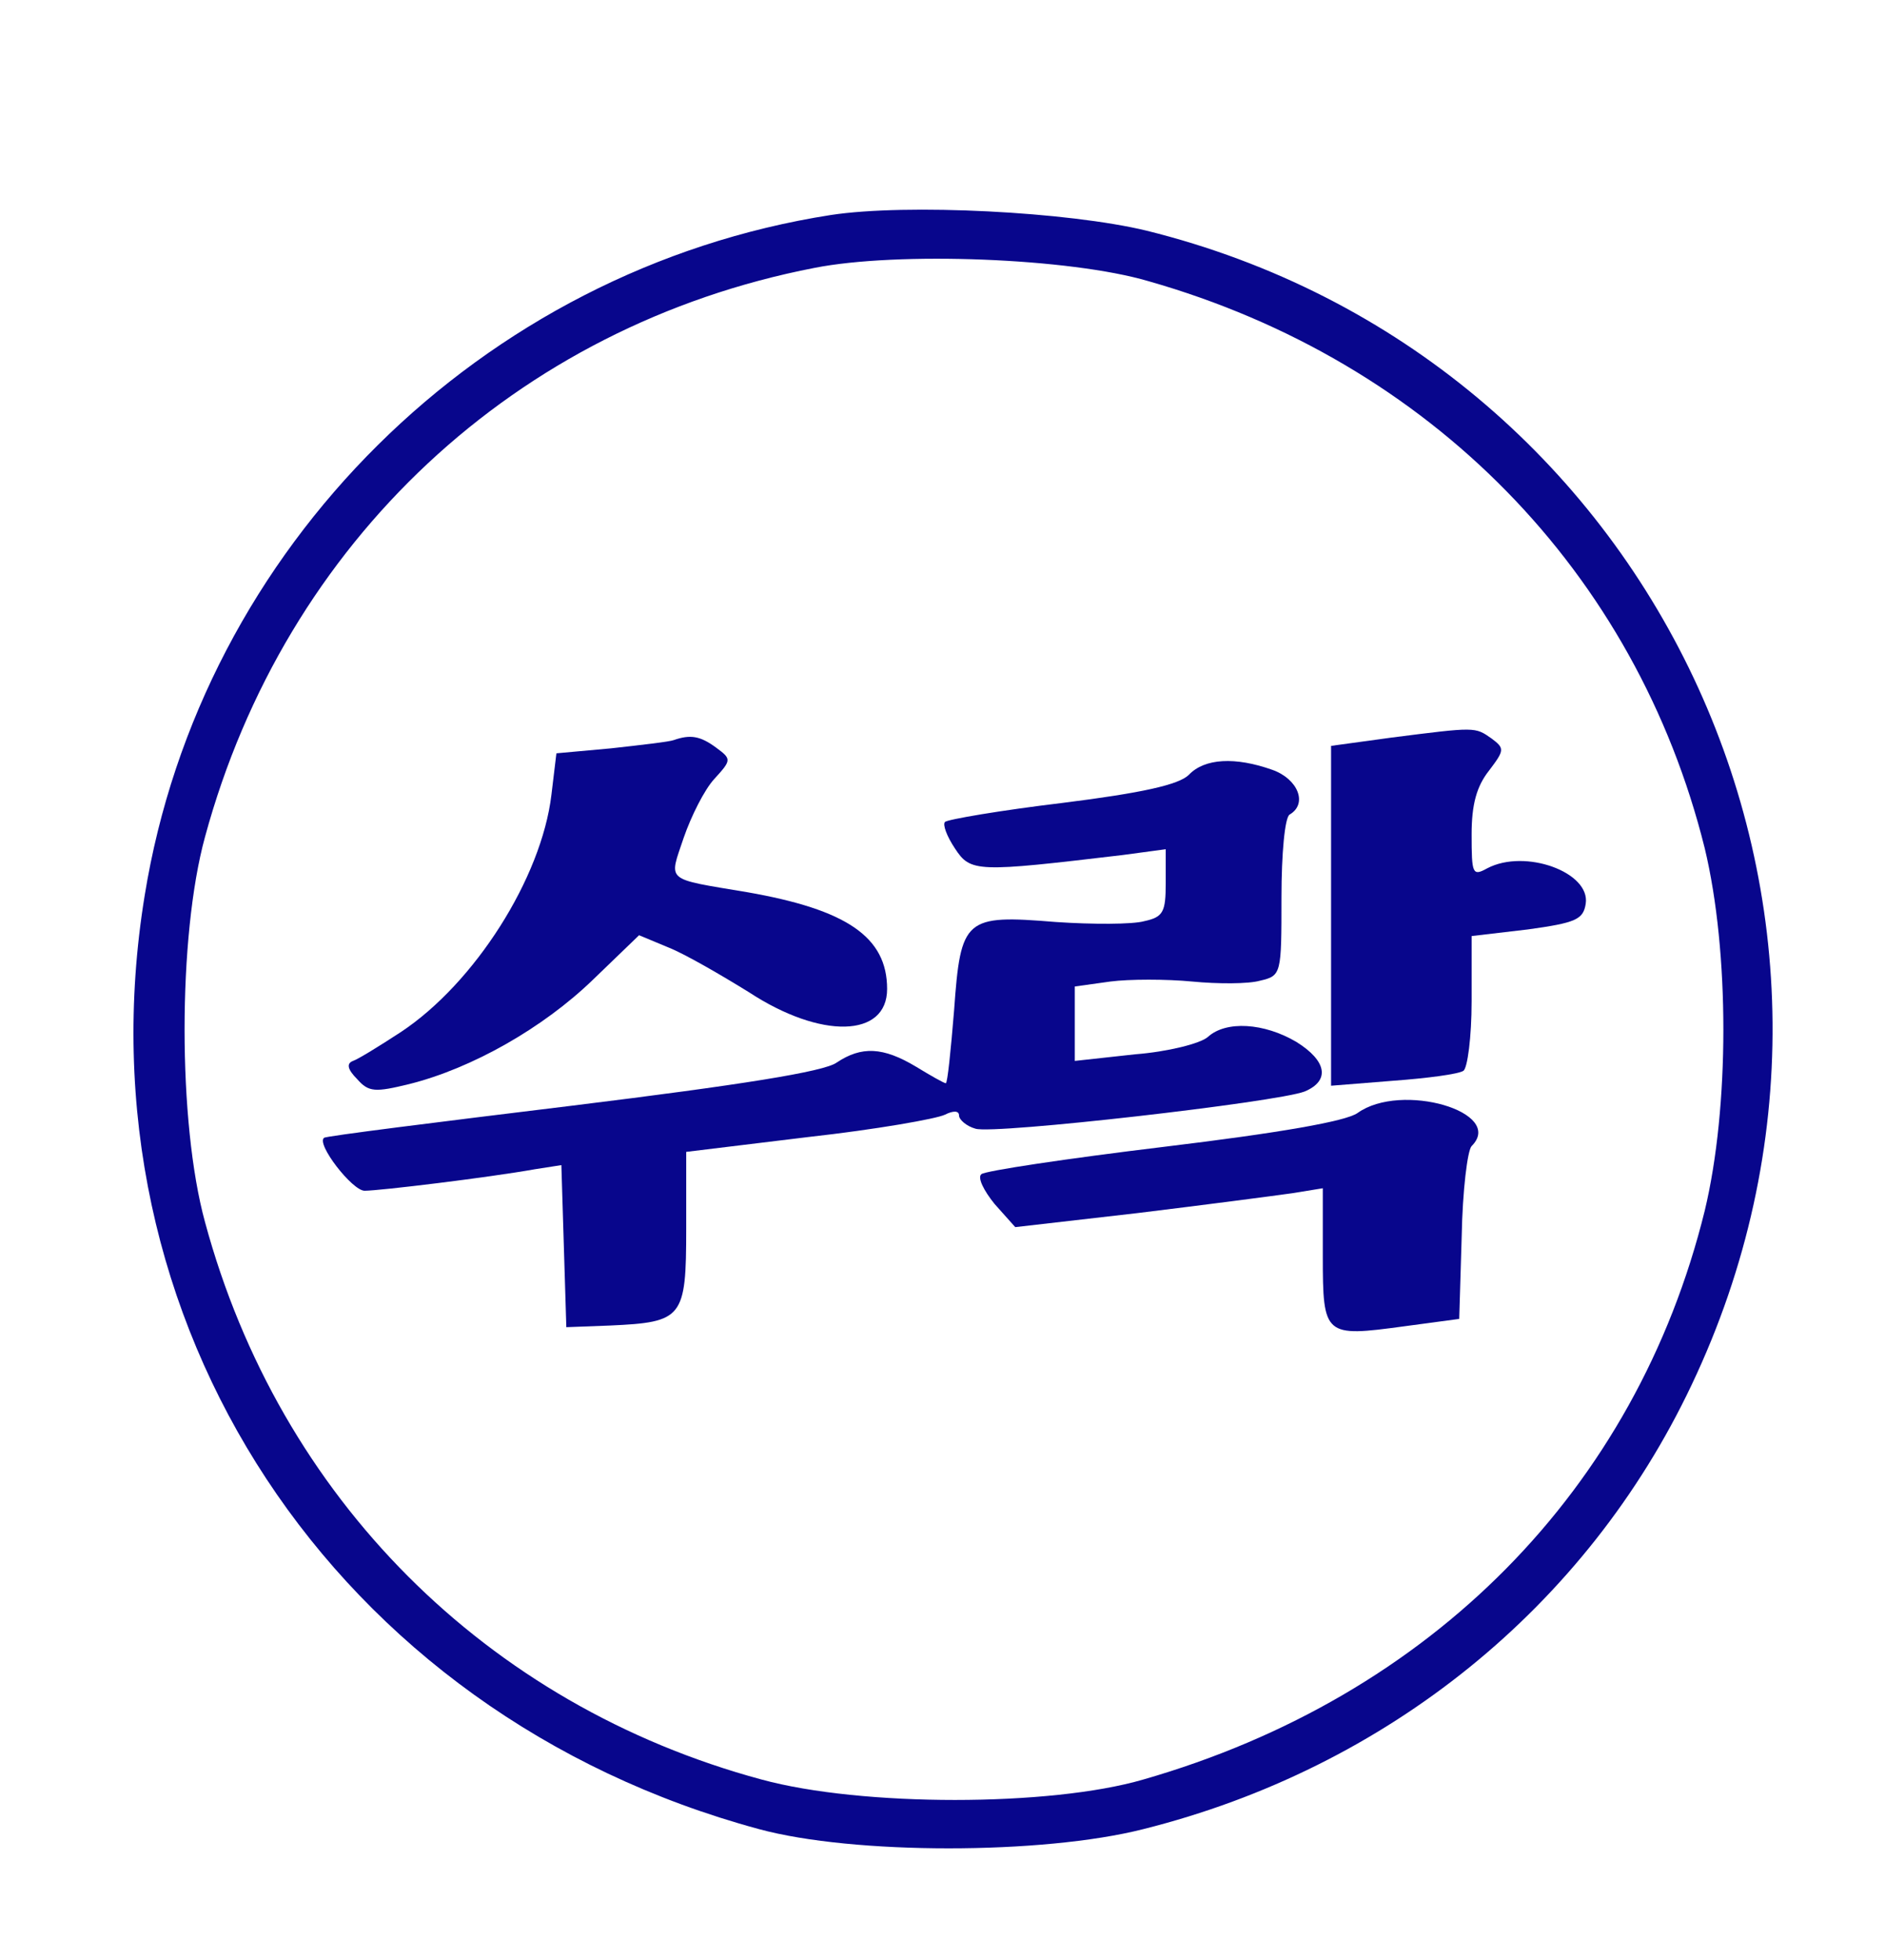 <svg width="304" height="316" viewBox="0 0 304 316" fill="none" xmlns="http://www.w3.org/2000/svg">
<path d="M134 34.667C77.6 43.467 32.4 88.267 23.333 144.4C12.133 213.067 53.867 276.4 122.4 294.933C137.6 299.067 168.133 299.067 184.4 294.933C223.733 285.067 255.867 259.067 272.8 223.333C309.067 147.067 266.667 57.467 184.933 37.2C172.267 34.133 146.267 32.8 134 34.667ZM185.2 45.333C230.667 58.267 263.867 92.267 274.933 136.8C278.933 153.467 278.933 178.533 274.933 195.2C263.867 240.133 230.8 273.6 184.4 286.933C169.333 291.333 138.933 291.333 122.8 286.933C78.4 274.933 45.067 241.467 33.067 197.067C28.667 181.067 28.667 150.933 33.067 134.933C46 87.333 83.2 52.533 131.333 43.2C144.8 40.533 172.533 41.6 185.2 45.333Z" fill="#08068C"/>
<path d="M224.4 118.933L214.667 120.267V147.6V175.067L224.667 174.267C230.133 173.867 235.2 173.2 236 172.667C236.667 172.267 237.333 167.2 237.333 161.467V150.933L246.4 149.867C254.133 148.8 255.333 148.267 255.733 145.733C256.533 140.667 246 136.8 239.867 140C237.467 141.333 237.333 140.933 237.333 134.533C237.333 129.733 238.133 126.8 240.133 124.267C242.667 120.933 242.667 120.667 240.533 119.067C237.867 117.2 238 117.2 224.4 118.933Z" fill="#08068C"/>
<path d="M108.667 119.333C108 119.6 103.333 120.133 98.533 120.667L89.733 121.467L88.933 128.133C87.333 141.6 76.533 158.533 64.667 166.4C61.2 168.667 57.733 170.8 56.933 171.067C55.867 171.467 56 172.4 57.6 174C59.467 176.133 60.533 176.133 66 174.8C76.133 172.267 87.6 165.733 95.6 158L103.067 150.8L107.867 152.8C110.533 153.867 116.267 157.2 120.8 160C132.4 167.6 143.067 167.333 143.067 159.467C143.067 151.067 136.533 146.667 120.533 143.867C107.067 141.6 107.867 142.267 110.267 135.067C111.467 131.6 113.6 127.333 115.2 125.6C118 122.533 118 122.4 115.467 120.533C112.933 118.667 111.333 118.4 108.667 119.333Z" fill="#08068C"/>
<path d="M191.733 124.933C190.133 126.533 184.133 127.867 171.333 129.467C161.333 130.667 152.8 132.133 152.4 132.533C152 132.933 152.667 134.8 154 136.8C156.533 140.667 157.467 140.667 181.067 137.867L188 136.933V142.4C188 147.067 187.6 147.867 184.533 148.533C182.667 149.067 176.133 149.067 170.267 148.667C155.6 147.467 154.933 148 153.867 162.933C153.333 169.467 152.8 174.667 152.533 174.667C152.267 174.667 150.133 173.467 147.733 172C142.4 168.8 138.933 168.667 134.933 171.333C132.933 172.8 119.467 174.933 92.4 178.267C70.533 180.933 52.4 183.2 52.267 183.467C50.933 184.4 56.8 192 58.8 192C61.2 192 78.8 189.867 86.267 188.533L90.533 187.867L90.933 200.933L91.333 214L98.4 213.733C110.133 213.2 110.667 212.533 110.667 198.133V185.733L130.4 183.333C141.2 182.133 151.067 180.4 152.4 179.733C153.733 179.067 154.667 179.067 154.667 179.867C154.667 180.533 155.867 181.6 157.333 182C160.4 182.933 205.867 177.733 210.4 176C214.533 174.267 214 171.067 209.067 168C203.867 164.933 197.733 164.533 194.8 167.2C193.6 168.267 188.267 169.6 183.067 170L173.333 171.067V165.067V159.067L179.067 158.267C182.133 157.867 188.133 157.867 192.267 158.267C196.4 158.667 201.333 158.667 203.2 158.133C206.667 157.333 206.667 157.067 206.667 144.667C206.667 137.733 207.2 131.733 208 131.333C210.933 129.6 209.333 125.6 205.2 124.133C199.2 122 194.267 122.267 191.733 124.933Z" fill="#08068C"/>
<path d="M218.933 179.467C217.067 180.8 206.4 182.667 187.6 184.933C172.133 186.8 158.8 188.8 158.267 189.333C157.6 189.867 158.667 192 160.4 194.133L163.733 197.867L183.467 195.6C194.4 194.267 205.6 192.8 208.4 192.4L213.333 191.6V202.533C213.333 215.467 213.6 215.6 226.4 213.867L235.333 212.667L235.733 199.333C235.867 192 236.667 185.467 237.333 184.8C242.8 179.333 226 174.4 218.933 179.467Z" fill="#08068C"/>
</svg>
